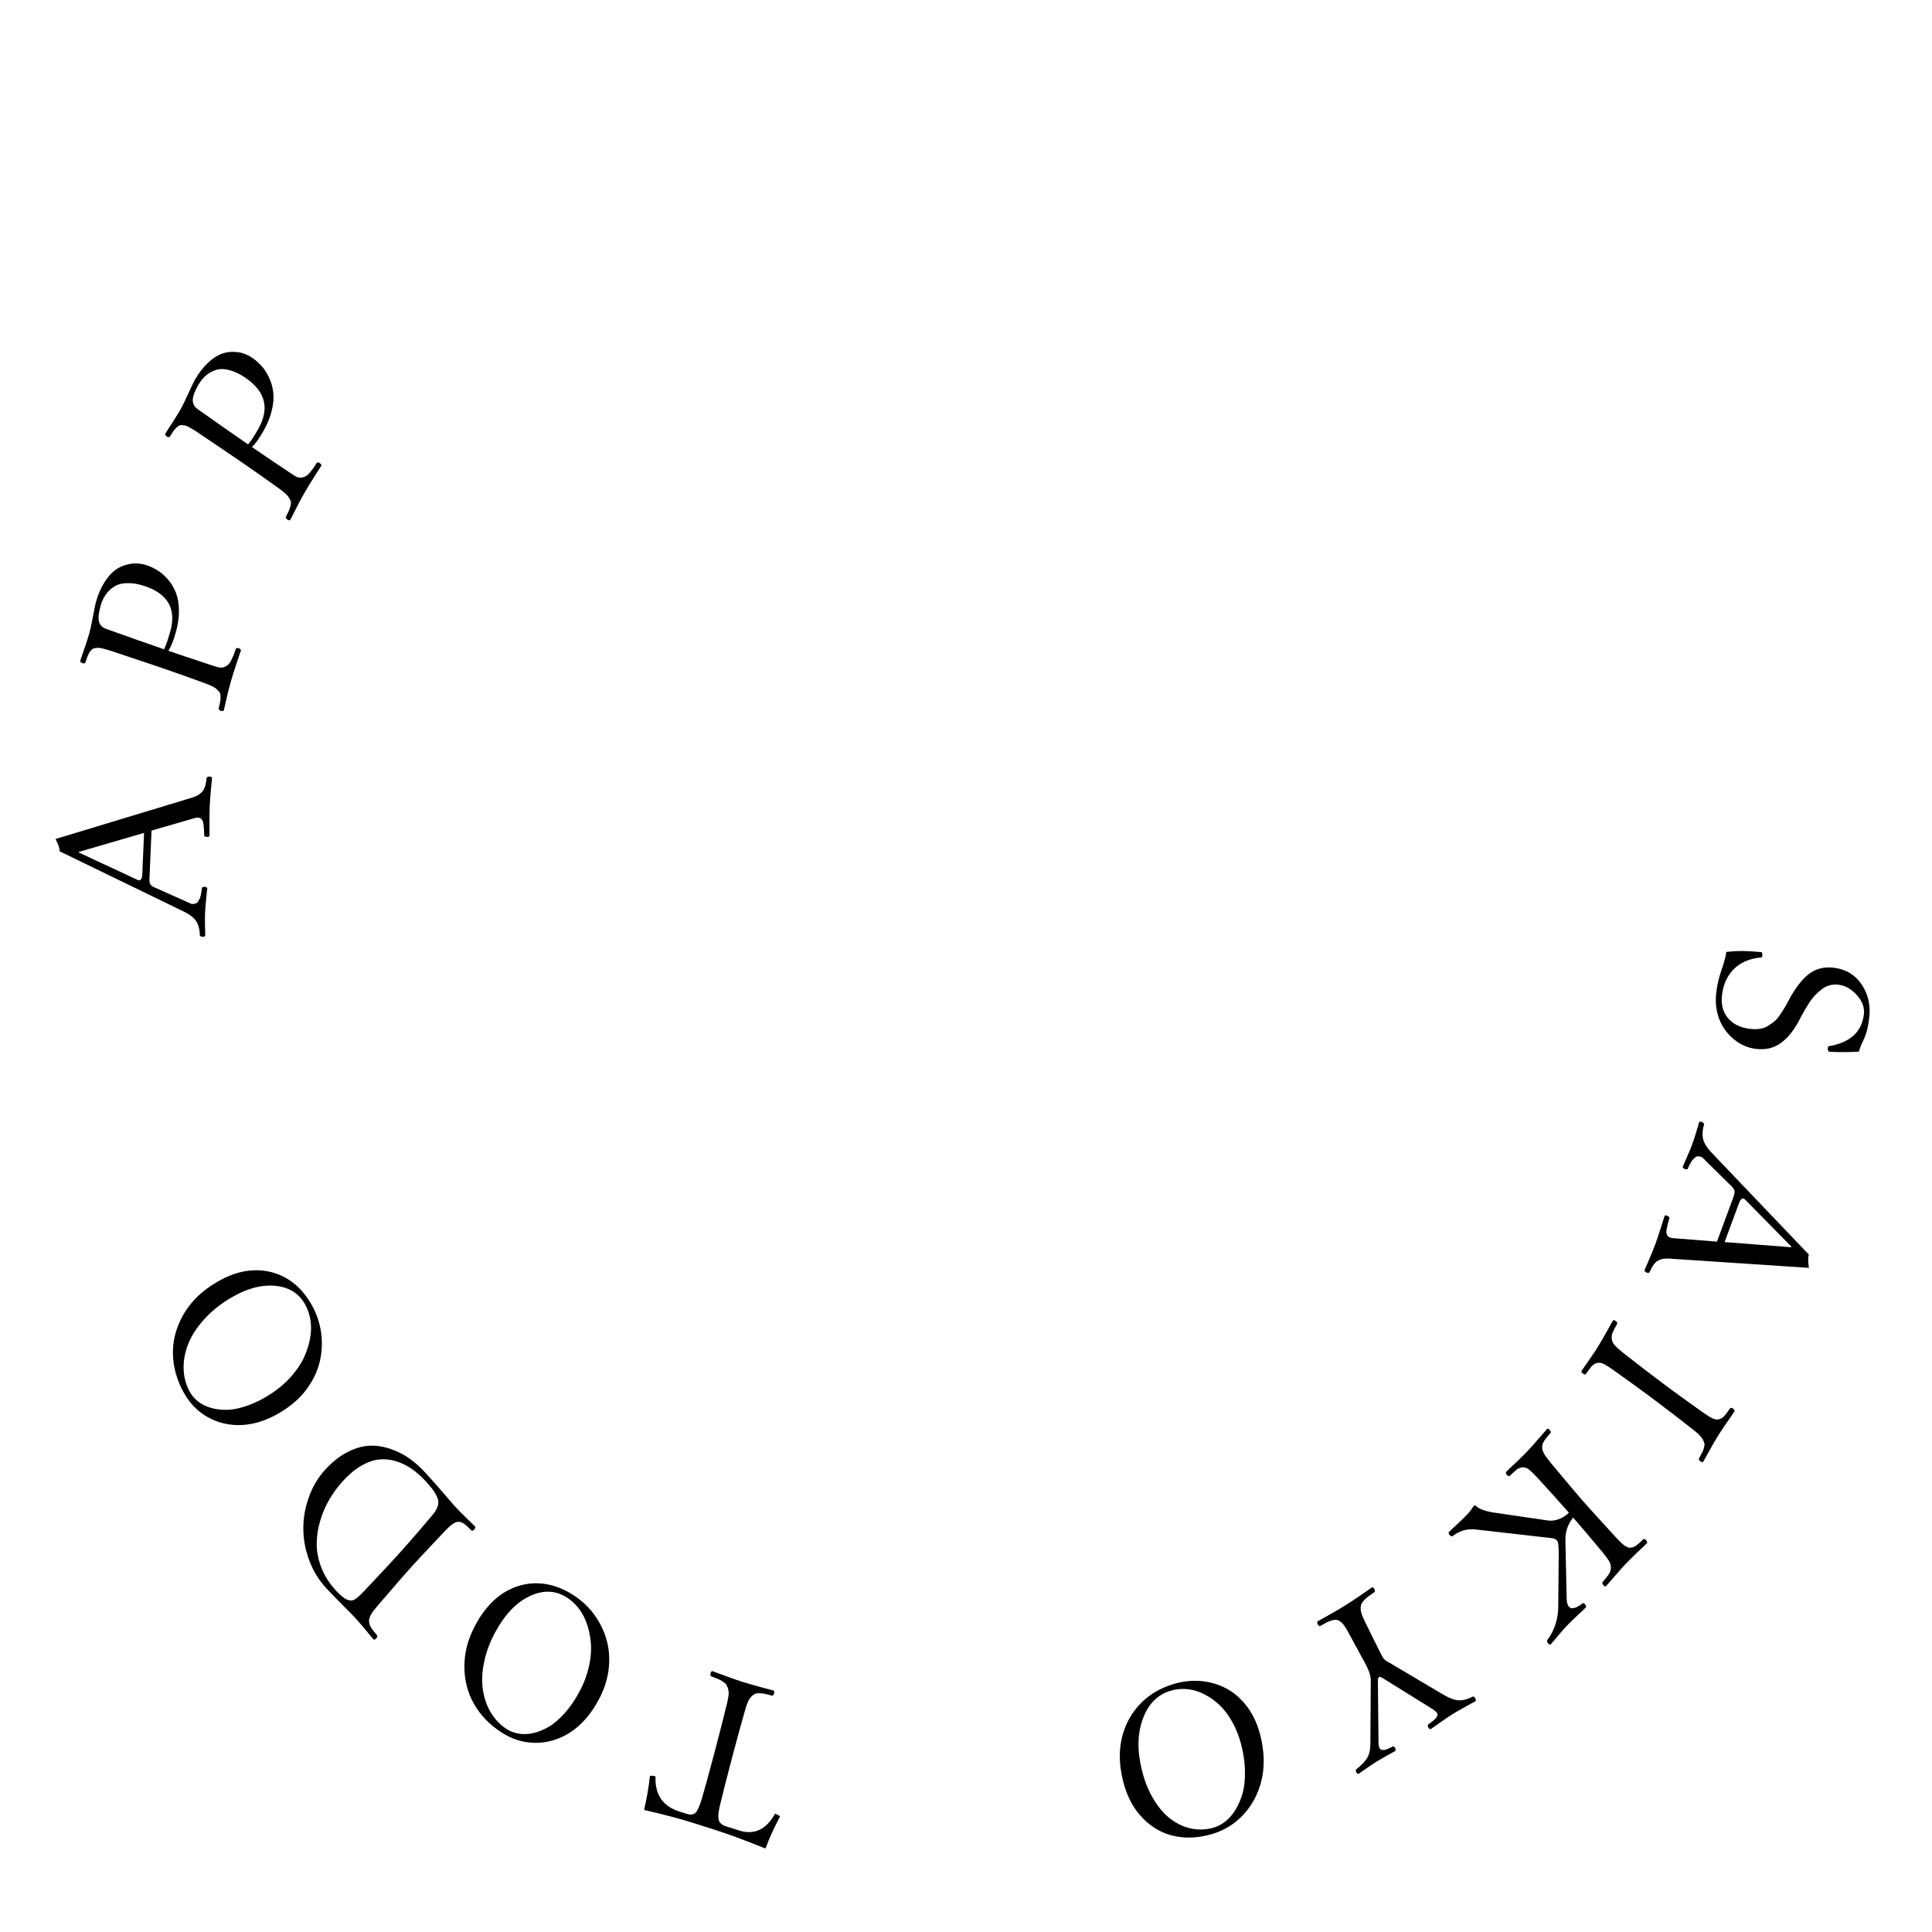 <svg width="400" height="400" viewBox="0 0 400 400" fill="none" xmlns="http://www.w3.org/2000/svg">
<path d="M384.87 217.731C382.496 217.859 380.42 217.863 378.641 217.742C378.6 217.689 378.567 217.637 378.541 217.587C378.531 217.538 378.513 217.496 378.485 217.46C378.473 217.427 378.462 217.386 378.452 217.338L378.419 217.215C378.421 217.199 378.425 217.168 378.43 217.122L378.446 216.982L378.465 216.819L378.486 216.633C383.005 215.903 385.477 213.691 385.903 209.997C386.061 208.631 385.583 207.319 384.47 206.06C383.358 204.802 382.113 204.078 380.735 203.887C380.101 203.799 379.476 203.83 378.861 203.982C378.261 204.135 377.711 204.406 377.21 204.794C376.71 205.182 376.254 205.584 375.845 206C375.435 206.416 375.03 206.928 374.63 207.535C374.245 208.144 373.926 208.659 373.673 209.082C373.418 209.519 373.14 210.025 372.838 210.598C372.551 211.173 372.35 211.555 372.234 211.744C371.722 212.635 371.201 213.407 370.669 214.059C370.154 214.712 369.534 215.313 368.811 215.859C368.101 216.423 367.285 216.814 366.364 217.033C365.442 217.253 364.44 217.287 363.356 217.137C361.855 216.929 360.462 216.326 359.178 215.327C357.907 214.347 356.918 213.106 356.211 211.604C355.367 209.784 355.075 207.749 355.335 205.498C355.51 203.977 355.871 202.418 356.417 200.822C356.978 199.228 357.311 197.981 357.415 197.081C358.64 196.951 359.717 196.888 360.644 196.89C361.572 196.893 362.939 196.972 364.745 197.128C364.852 197.426 364.903 197.599 364.897 197.646C364.907 197.694 364.862 197.885 364.76 198.218C362.364 198.406 360.458 199.19 359.04 200.571C357.621 201.967 356.781 203.798 356.52 206.064C356.303 207.943 356.698 209.496 357.704 210.723C358.724 211.969 360.201 212.725 362.136 212.994C362.894 213.099 363.593 213.109 364.232 213.024C364.886 212.941 365.467 212.746 365.974 212.438C366.479 212.145 366.924 211.836 367.307 211.511C367.705 211.203 368.084 210.775 368.446 210.226C368.822 209.694 369.118 209.246 369.333 208.882C369.563 208.52 369.839 208.037 370.16 207.435C370.464 206.847 370.694 206.413 370.852 206.136C371.437 205.16 371.995 204.339 372.528 203.671C373.065 202.973 373.69 202.326 374.403 201.731C375.13 201.154 375.948 200.747 376.855 200.51C377.763 200.273 378.751 200.229 379.819 200.377C382.264 200.716 384.143 201.875 385.456 203.855C386.782 205.853 387.301 208.101 387.013 210.6C386.855 211.966 386.655 213.026 386.41 213.781C386.164 214.551 385.888 215.238 385.583 215.843C385.277 216.447 385.039 217.076 384.87 217.731Z" fill="black"/>
<path d="M360.037 249.112L357.065 257.159L370.832 258.228L370.881 258.096L361.273 248.33C361.068 248.119 360.852 248.075 360.625 248.195C360.406 248.337 360.21 248.643 360.037 249.112ZM352.752 239.941C352.543 239.695 352.327 239.539 352.102 239.474C351.886 239.429 351.695 239.404 351.531 239.399C351.366 239.395 351.192 239.462 351.007 239.602C350.817 239.757 350.654 239.906 350.518 240.05C350.381 240.194 350.243 240.389 350.103 240.634C349.957 240.893 349.829 241.126 349.719 241.334C349.61 241.541 349.496 241.78 349.379 242.053C349.202 242.127 349.006 242.117 348.792 242.022C348.592 241.934 348.452 241.795 348.372 241.606C348.549 241.172 348.868 240.444 349.329 239.42C349.776 238.39 350.126 237.531 350.381 236.842C350.619 236.197 350.883 235.393 351.172 234.429C351.442 233.474 351.656 232.759 351.815 232.284C351.992 232.209 352.181 232.216 352.381 232.304C352.595 232.399 352.742 232.541 352.822 232.73C352.487 233.861 352.41 234.859 352.589 235.724C352.763 236.603 353.364 237.586 354.392 238.673L374.507 259.757C374.312 260.284 374.315 261.198 374.516 262.499L345.506 260.575C345.018 260.546 344.576 260.572 344.181 260.652C343.794 260.754 343.475 260.876 343.222 261.02C342.97 261.164 342.721 261.386 342.477 261.687C342.242 262.01 342.067 262.282 341.952 262.503C341.831 262.74 341.668 263.068 341.463 263.489C341.286 263.564 341.09 263.554 340.876 263.459C340.676 263.37 340.536 263.231 340.456 263.042C340.616 262.653 340.968 261.836 341.51 260.593C342.033 259.358 342.424 258.388 342.684 257.685C342.933 257.011 343.297 255.935 343.775 254.459C344.234 252.991 344.524 252.07 344.646 251.697C344.823 251.623 345.011 251.629 345.211 251.718C345.426 251.813 345.573 251.955 345.652 252.144C345.222 253.625 345.006 254.57 345.005 254.979C344.996 255.811 345.444 256.265 346.346 256.342L355.478 257.068L358.945 247.68C359.129 247.182 359.183 246.788 359.107 246.498C359.026 246.223 358.845 245.947 358.565 245.669L352.752 239.941Z" fill="black"/>
<path d="M333.988 283.622C333.145 283.032 332.48 282.613 331.992 282.365C331.509 282.14 331.047 282.087 330.607 282.205C330.179 282.333 329.819 282.559 329.525 282.884C329.244 283.218 328.833 283.776 328.293 284.557C328.106 284.593 327.919 284.54 327.731 284.4C327.556 284.269 327.449 284.102 327.41 283.898C327.786 283.323 328.343 282.515 329.082 281.474C329.808 280.423 330.402 279.526 330.864 278.783C331.334 278.026 331.89 277.072 332.533 275.92C333.155 274.771 333.633 273.914 333.966 273.347C334.153 273.312 334.334 273.36 334.51 273.491C334.697 273.631 334.811 273.803 334.849 274.006C334.384 274.844 334.06 275.467 333.88 275.876C333.711 276.295 333.651 276.745 333.699 277.228C333.76 277.72 333.978 278.165 334.355 278.563C334.735 278.983 335.33 279.515 336.14 280.158C339.283 282.622 341.975 284.691 344.215 286.365C346.544 288.104 349.329 290.126 352.571 292.43C353.414 293.021 354.077 293.428 354.56 293.653C355.048 293.901 355.505 293.961 355.933 293.833C356.373 293.715 356.733 293.489 357.014 293.155C357.308 292.83 357.725 292.277 358.266 291.495C358.452 291.46 358.633 291.508 358.809 291.639C358.997 291.779 359.11 291.951 359.148 292.154C358.773 292.729 358.216 293.537 357.477 294.579C356.751 295.629 356.156 296.526 355.695 297.27C355.225 298.026 354.672 298.974 354.038 300.113C353.408 301.274 352.926 302.138 352.592 302.705C352.405 302.741 352.218 302.688 352.03 302.548C351.855 302.417 351.748 302.25 351.709 302.046C352.022 301.483 352.257 301.046 352.414 300.736C352.57 300.425 352.699 300.084 352.801 299.714C352.903 299.343 352.927 299.04 352.871 298.804C352.816 298.569 352.692 298.282 352.499 297.943C352.31 297.628 352.051 297.308 351.721 296.983C351.408 296.691 350.974 296.328 350.419 295.894C347.576 293.655 344.828 291.544 342.174 289.562C339.933 287.888 337.204 285.908 333.988 283.622Z" fill="black"/>
<path d="M318.246 305.885C317.546 305.132 316.983 304.583 316.558 304.239C316.133 303.919 315.694 303.771 315.241 303.796C314.797 303.833 314.399 303.98 314.046 304.239C313.704 304.509 313.189 304.971 312.501 305.626C312.311 305.623 312.139 305.532 311.985 305.356C311.841 305.191 311.771 305.005 311.776 304.797C312.26 304.311 312.974 303.627 313.92 302.747C314.844 301.865 315.602 301.113 316.194 300.491C316.808 299.845 317.547 299.024 318.41 298.026C319.253 297.027 319.895 296.284 320.337 295.797C320.527 295.801 320.693 295.885 320.837 296.05C320.992 296.227 321.067 296.419 321.062 296.626C320.75 296.978 320.501 297.261 320.318 297.477C320.134 297.715 319.949 297.966 319.765 298.227C319.591 298.501 319.475 298.723 319.419 298.895C319.362 299.091 319.321 299.303 319.295 299.534C319.269 299.787 319.29 300.013 319.36 300.21C319.429 300.431 319.54 300.688 319.692 300.979C319.843 301.271 320.032 301.558 320.258 301.84C320.483 302.145 320.76 302.497 321.089 302.896C324.5 306.986 326.69 309.583 327.657 310.689C328.695 311.877 331.007 314.425 334.59 318.333C334.941 318.71 335.245 319.022 335.503 319.27C335.761 319.541 336.019 319.766 336.279 319.944C336.538 320.123 336.762 320.249 336.95 320.322C337.138 320.418 337.342 320.452 337.564 320.422C337.786 320.415 337.981 320.378 338.151 320.313C338.321 320.27 338.528 320.153 338.775 319.962C339.031 319.783 339.267 319.591 339.482 319.388C339.696 319.208 339.97 318.954 340.303 318.626C340.493 318.63 340.66 318.714 340.804 318.879C340.958 319.055 341.033 319.247 341.029 319.455C340.544 319.941 339.841 320.614 338.917 321.472C337.993 322.353 337.234 323.105 336.642 323.728C336.028 324.373 335.289 325.195 334.426 326.193C333.562 327.214 332.909 327.968 332.467 328.455C332.278 328.451 332.106 328.361 331.951 328.184C331.807 328.02 331.737 327.834 331.742 327.626C332.368 326.9 332.806 326.349 333.056 325.973C333.316 325.609 333.468 325.18 333.51 324.684C333.562 324.2 333.446 323.713 333.161 323.222C332.876 322.754 332.405 322.121 331.747 321.322C329.405 318.502 327.39 316.127 325.703 314.198C324.6 315.561 324.067 317.149 324.103 318.962L324.359 330.883C324.375 331.611 324.49 332.145 324.705 332.484C324.929 332.835 325.215 332.997 325.563 332.97C325.912 332.942 326.261 332.834 326.613 332.645C326.964 332.479 327.317 332.233 327.671 331.905C327.861 331.909 328.027 331.993 328.171 332.158C328.326 332.335 328.401 332.527 328.396 332.734C327.912 333.221 327.23 333.87 326.349 334.683C325.468 335.519 324.796 336.181 324.333 336.667C323.87 337.154 323.319 337.778 322.682 338.538C322.055 339.31 321.499 339.962 321.014 340.495C320.824 340.491 320.653 340.401 320.498 340.224C320.354 340.06 320.284 339.873 320.289 339.666C321.86 337.562 322.637 335.154 322.62 332.44L322.715 321.878C322.72 321.104 322.701 320.492 322.658 320.041C322.614 319.612 322.568 319.334 322.518 319.206C322.467 319.101 322.396 318.996 322.303 318.89C322.077 318.631 321.674 318.479 321.096 318.432L305.634 316.671C303.87 316.426 302.206 316.9 300.644 318.091C300.454 318.087 300.282 317.997 300.128 317.82C299.984 317.656 299.914 317.469 299.919 317.262C300.413 316.764 301.069 316.143 301.885 315.398C302.68 314.652 303.304 314.042 303.756 313.566C304.122 313.181 304.419 312.824 304.647 312.494C304.854 312.163 305.033 311.907 305.185 311.726C305.292 311.613 305.408 311.626 305.531 311.768C306.255 312.406 307.415 312.858 309.01 313.122L320.461 314.799C321.217 314.907 321.983 314.813 322.758 314.518C323.533 314.222 324.221 313.781 324.824 313.193C323.034 311.146 320.841 308.711 318.246 305.885Z" fill="black"/>
<path d="M279.223 338.085C278.9 337.497 278.618 337.021 278.377 336.657C278.135 336.294 277.869 336.001 277.578 335.779C277.295 335.57 277.034 335.439 276.795 335.386C276.557 335.333 276.243 335.354 275.854 335.45C275.473 335.56 275.099 335.701 274.732 335.875C274.373 336.062 273.882 336.332 273.258 336.685C273.073 336.635 272.927 336.506 272.819 336.297C272.719 336.103 272.695 335.907 272.75 335.707C273.301 335.382 274.197 334.878 275.439 334.194C276.674 333.497 277.703 332.892 278.525 332.379C279.36 331.858 280.379 331.185 281.583 330.36C282.767 329.53 283.613 328.946 284.123 328.61C284.307 328.66 284.45 328.782 284.551 328.977C284.659 329.185 284.685 329.388 284.631 329.587C284.035 329.996 283.573 330.321 283.242 330.564C282.919 330.821 282.617 331.101 282.336 331.405C282.063 331.723 281.886 332.007 281.806 332.259C281.726 332.511 281.695 332.824 281.714 333.198C281.74 333.586 281.834 333.986 281.996 334.399C282.157 334.812 282.387 335.321 282.683 335.926L285.879 342.386C286.045 342.705 286.185 342.957 286.299 343.143C286.413 343.329 286.55 343.491 286.71 343.63C286.877 343.783 287.008 343.885 287.105 343.935C287.195 344.007 287.381 344.111 287.662 344.248C287.897 344.395 288.124 344.529 288.344 344.648L298.574 350.712C300.049 351.592 301.225 352.032 302.104 352.035C303.003 352.043 303.961 351.775 304.978 351.233C305.162 351.283 305.311 351.401 305.426 351.587C305.547 351.787 305.58 351.986 305.526 352.185C305.34 352.301 304.673 352.672 303.523 353.297C302.36 353.931 301.468 354.443 300.845 354.831C300.248 355.204 299.427 355.753 298.382 356.478C297.331 357.226 296.591 357.743 296.161 358.03C295.977 357.979 295.83 357.85 295.722 357.642C295.622 357.448 295.599 357.251 295.653 357.052C296.262 356.636 296.707 356.293 296.989 356.026C297.278 355.772 297.476 355.51 297.583 355.242C297.676 354.982 297.621 354.741 297.418 354.519C297.235 354.302 296.895 354.037 296.399 353.723L286.335 347.472C285.962 347.227 285.696 347.136 285.535 347.2C285.369 347.285 285.283 347.559 285.278 348.022L285.403 360.584C285.401 361.155 285.466 361.583 285.596 361.869C285.734 362.168 285.952 362.317 286.249 362.315C286.54 362.335 286.846 362.282 287.167 362.155C287.474 362.037 287.897 361.837 288.435 361.556C288.619 361.607 288.758 361.722 288.852 361.902C288.953 362.097 288.976 362.293 288.921 362.493C288.384 362.81 287.663 363.213 286.76 363.704C285.863 364.208 285.256 364.56 284.938 364.758C284.58 364.982 283.941 365.408 283.022 366.037C282.109 366.679 281.511 367.099 281.227 367.295C281.042 367.244 280.9 367.122 280.799 366.928C280.706 366.748 280.686 366.558 280.741 366.359C281.77 365.569 282.523 364.806 283 364.067C283.476 363.329 283.718 362.307 283.723 360.999L283.804 347.922C283.803 347.041 283.486 345.991 282.853 344.77L279.223 338.085Z" fill="black"/>
<path d="M251.373 378.36C252.225 378.101 253.031 377.66 253.791 377.037C254.555 376.429 255.243 375.616 255.855 374.598C256.466 373.58 256.948 372.43 257.3 371.149C257.636 369.871 257.788 368.373 257.756 366.654C257.727 364.95 257.474 363.159 256.999 361.28C256.558 359.538 255.94 357.956 255.145 356.534C254.35 355.112 253.454 353.925 252.456 352.972C251.447 352.039 250.372 351.29 249.23 350.724C248.089 350.157 246.924 349.818 245.737 349.707C244.553 349.61 243.401 349.732 242.28 350.074C239.619 350.883 237.727 352.821 236.603 355.888C235.469 358.974 235.421 362.569 236.46 366.674C237.04 368.961 237.87 370.968 238.951 372.695C240.021 374.441 241.223 375.788 242.558 376.736C243.882 377.703 245.304 378.331 246.826 378.618C248.348 378.906 249.864 378.819 251.373 378.36ZM232.537 368.822C231.54 364.884 231.623 361.302 232.786 358.077C233.6 355.823 234.871 353.878 236.598 352.243C238.314 350.628 240.421 349.44 242.917 348.68C244.86 348.089 246.787 347.878 248.698 348.047C250.612 348.231 252.371 348.756 253.975 349.622C255.579 350.488 256.999 351.745 258.237 353.391C259.46 355.042 260.356 356.988 260.923 359.23C261.985 363.425 261.857 367.241 260.537 370.677C259.704 372.856 258.472 374.731 256.842 376.304C255.227 377.873 253.305 378.996 251.078 379.673C248.313 380.515 245.68 380.672 243.179 380.144C240.679 379.616 238.481 378.376 236.587 376.424C234.68 374.492 233.331 371.958 232.537 368.822Z" fill="black"/>
<path d="M149.077 373.702C148.724 375.161 148.636 376.198 148.813 376.811C148.975 377.419 149.473 377.855 150.307 378.12L152.988 378.971C156.145 379.974 158.638 378.817 160.466 375.5C160.824 375.614 161.168 375.805 161.501 376.075C160.254 378.413 159.269 380.581 158.548 382.579C158.524 382.67 158.445 382.694 158.311 382.651C154.139 380.966 150.631 379.672 147.787 378.769L143.855 377.521C140.847 376.565 137.386 375.646 133.47 374.763C133.441 374.754 133.417 374.722 133.399 374.667C133.377 374.627 133.368 374.6 133.372 374.585C133.898 372.41 134.297 370.106 134.57 367.67C134.937 367.623 135.322 367.664 135.724 367.791C135.558 371.537 137.209 373.961 140.679 375.063L142.154 375.531C142.973 375.791 143.589 375.717 144.004 375.308C144.415 374.915 144.84 373.977 145.28 372.496C145.89 370.43 146.804 367.093 148.021 362.486C149.067 358.528 149.899 355.255 150.518 352.668C150.675 352.014 150.783 351.451 150.843 350.979C150.885 350.517 150.858 350.099 150.763 349.725C150.664 349.366 150.542 349.065 150.396 348.823C150.246 348.595 149.992 348.367 149.633 348.138C149.273 347.909 148.926 347.725 148.592 347.587C148.257 347.448 147.781 347.264 147.164 347.035C147.066 346.856 147.047 346.654 147.107 346.427C147.162 346.216 147.275 346.063 147.445 345.97C148.052 346.179 149.023 346.536 150.358 347.042C151.682 347.528 152.806 347.918 153.729 348.211C154.668 348.509 155.837 348.847 157.238 349.227C158.628 349.586 159.616 349.851 160.2 350.02C160.299 350.199 160.32 350.394 160.264 350.605C160.204 350.832 160.089 350.992 159.919 351.085C159.286 350.917 158.794 350.793 158.443 350.715C158.093 350.636 157.71 350.588 157.295 350.571C156.88 350.554 156.553 350.598 156.316 350.702C156.074 350.822 155.824 351.005 155.566 351.25C155.303 351.511 155.077 351.848 154.887 352.262C154.692 352.692 154.502 353.229 154.316 353.874C153.574 356.438 152.678 359.707 151.628 363.68C150.499 367.955 149.648 371.296 149.077 373.702Z" fill="black"/>
<path d="M104.893 357.977C105.641 358.46 106.478 358.778 107.404 358.931C108.322 359.097 109.324 359.058 110.41 358.813C111.496 358.569 112.581 358.129 113.664 357.494C114.735 356.85 115.826 355.904 116.938 354.657C118.042 353.423 119.053 351.953 119.969 350.246C120.819 348.663 121.444 347.055 121.843 345.422C122.243 343.789 122.419 342.244 122.371 340.785C122.303 339.333 122.068 337.958 121.668 336.662C121.268 335.366 120.703 334.213 119.972 333.204C119.234 332.208 118.372 331.393 117.388 330.757C115.051 329.249 112.491 329.144 109.707 330.443C106.903 331.748 104.5 334.265 102.496 337.996C101.38 340.075 100.619 342.151 100.213 344.224C99.786 346.303 99.712 348.201 99.991 349.92C100.25 351.644 100.8 353.204 101.641 354.6C102.483 355.996 103.567 357.121 104.893 357.977ZM98.421 336.45C100.343 332.871 102.762 330.391 105.677 329.01C107.716 328.046 109.859 327.659 112.108 327.85C114.336 328.046 116.546 328.851 118.739 330.266C120.445 331.368 121.89 332.727 123.073 334.343C124.248 335.973 125.094 337.723 125.609 339.594C126.125 341.466 126.259 343.471 126.012 345.61C125.752 347.741 125.075 349.825 123.981 351.862C121.933 355.675 119.329 358.286 116.169 359.694C114.167 360.59 112.096 360.958 109.954 360.799C107.825 360.648 105.782 359.942 103.826 358.679C101.398 357.112 99.51 355.161 98.164 352.828C96.819 350.495 96.147 347.893 96.151 345.023C96.134 342.157 96.891 339.299 98.421 336.45Z" fill="black"/>
<path d="M89.164 314.113C89.614 313.59 89.948 313.161 90.167 312.825C90.375 312.5 90.547 312.112 90.681 311.661C90.793 311.21 90.785 310.766 90.656 310.328C90.506 309.89 90.245 309.378 89.872 308.792C89.479 308.206 88.932 307.534 88.233 306.777C87.267 305.732 86.288 304.855 85.293 304.146C84.289 303.448 83.201 302.913 82.029 302.539C80.848 302.178 79.673 302.052 78.505 302.164C77.326 302.287 76.086 302.722 74.785 303.469C73.474 304.228 72.186 305.31 70.921 306.715C69.886 307.865 68.978 309.106 68.196 310.438C67.405 311.782 66.772 313.253 66.298 314.849C65.813 316.457 65.571 318.051 65.57 319.633C65.56 321.226 65.881 322.869 66.534 324.562C67.187 326.255 68.193 327.835 69.55 329.304C70.038 329.832 70.477 330.251 70.869 330.56C71.24 330.869 71.588 331.086 71.916 331.211C72.232 331.325 72.522 331.375 72.785 331.361C73.038 331.337 73.311 331.231 73.605 331.044C73.877 330.858 74.139 330.649 74.39 330.416C74.641 330.183 74.945 329.881 75.301 329.51L75.442 329.353C79.123 325.45 81.481 322.924 82.516 321.775C84.691 319.36 86.907 316.806 89.164 314.113ZM73.376 334.786C73.047 334.43 72.199 333.57 70.832 332.205C69.465 330.84 68.373 329.716 67.557 328.832C66.019 327.168 64.849 325.259 64.045 323.106C63.231 320.941 62.816 318.762 62.802 316.568C62.778 314.387 63.148 312.22 63.913 310.068C64.658 307.915 65.762 306.027 67.226 304.401C68.742 302.717 70.329 301.455 71.987 300.613C73.635 299.782 75.185 299.351 76.638 299.319C78.081 299.275 79.53 299.514 80.987 300.035C82.432 300.545 83.721 301.207 84.853 302.019C85.964 302.832 87.013 303.771 87.999 304.839C89.303 306.25 90.581 307.691 91.833 309.16C93.085 310.63 93.817 311.48 94.029 311.709C94.634 312.363 95.402 313.149 96.335 314.067C97.267 314.961 97.961 315.643 98.417 316.114C98.419 316.322 98.346 316.507 98.2 316.669C98.043 316.843 97.87 316.931 97.68 316.932C97.352 316.6 97.087 316.336 96.885 316.141C96.663 315.946 96.43 315.751 96.187 315.557C95.933 315.374 95.727 315.254 95.568 315.197C95.389 315.141 95.194 315.101 94.983 315.08C94.751 315.058 94.546 315.088 94.368 315.17C94.168 315.252 93.937 315.381 93.675 315.556C93.413 315.73 93.156 315.946 92.905 316.201C92.633 316.457 92.319 316.771 91.964 317.142C88.324 320.999 86.013 323.472 85.03 324.564C83.974 325.737 81.711 328.343 78.241 332.383C77.907 332.777 77.63 333.12 77.411 333.41C77.17 333.7 76.972 333.99 76.816 334.279C76.66 334.569 76.551 334.818 76.489 335.026C76.406 335.234 76.381 335.46 76.415 335.702C76.427 335.944 76.465 336.157 76.529 336.342C76.573 336.526 76.684 336.751 76.865 337.015C77.035 337.291 77.216 337.544 77.407 337.773C77.577 338.003 77.816 338.296 78.124 338.652C78.125 338.86 78.052 339.045 77.906 339.207C77.749 339.382 77.576 339.469 77.386 339.47C76.93 338.954 76.299 338.202 75.492 337.214C74.665 336.227 73.959 335.417 73.376 334.786Z" fill="black"/>
<path d="M39.283 288.149C39.712 288.929 40.298 289.607 41.04 290.18C41.769 290.762 42.669 291.204 43.74 291.504C44.812 291.804 45.975 291.931 47.229 291.886C48.477 291.827 49.885 291.512 51.455 290.941C53.012 290.379 54.599 289.564 56.215 288.496C57.714 287.505 59.027 286.385 60.153 285.137C61.28 283.889 62.168 282.611 62.818 281.304C63.447 279.992 63.893 278.67 64.157 277.339C64.42 276.008 64.469 274.724 64.305 273.489C64.129 272.262 63.758 271.135 63.193 270.108C61.853 267.671 59.65 266.364 56.585 266.187C53.499 266.005 50.19 267.081 46.657 269.416C44.689 270.716 43.034 272.183 41.693 273.816C40.331 275.444 39.365 277.082 38.795 278.728C38.204 280.369 37.948 282.003 38.026 283.632C38.104 285.26 38.523 286.766 39.283 288.149ZM43.806 266.12C47.195 263.88 50.5 262.844 53.72 263.012C55.971 263.13 58.04 263.807 59.928 265.042C61.795 266.272 63.357 268.03 64.614 270.317C65.593 272.097 66.219 273.979 66.493 275.963C66.753 277.957 66.666 279.899 66.232 281.792C65.797 283.684 64.964 285.514 63.731 287.28C62.491 289.033 60.907 290.547 58.977 291.822C55.367 294.208 51.837 295.272 48.388 295.012C46.203 294.851 44.205 294.192 42.397 293.036C40.595 291.893 39.134 290.301 38.012 288.261C36.619 285.728 35.884 283.115 35.807 280.422C35.731 277.729 36.375 275.119 37.741 272.592C39.086 270.061 41.107 267.903 43.806 266.12Z" fill="black"/>
<path d="M29.458 181.013L29.829 172.443L16.334 176.37L16.328 176.511L28.515 182.185C28.776 182.308 28.997 182.272 29.177 182.078C29.343 181.868 29.436 181.513 29.458 181.013ZM39.24 186.963C39.515 187.118 39.77 187.186 40.005 187.166C40.226 187.131 40.416 187.086 40.574 187.031C40.733 186.977 40.879 186.852 41.013 186.655C41.147 186.443 41.258 186.245 41.344 186.062C41.43 185.879 41.502 185.648 41.561 185.369C41.621 185.075 41.672 184.812 41.713 184.579C41.754 184.347 41.789 184.082 41.818 183.787C41.964 183.653 42.154 183.593 42.389 183.605C42.607 183.616 42.783 183.696 42.918 183.843C42.882 184.311 42.8 185.105 42.674 186.225C42.563 187.345 42.491 188.272 42.459 189.006C42.43 189.693 42.424 190.538 42.443 191.54C42.479 192.527 42.493 193.271 42.487 193.772C42.341 193.905 42.158 193.966 41.94 193.955C41.706 193.942 41.522 193.863 41.387 193.715C41.36 192.54 41.128 191.581 40.691 190.839C40.255 190.081 39.378 189.379 38.061 188.732L12.351 176.258C12.376 175.697 12.092 174.845 11.5 173.703L39.835 165.121C40.31 164.974 40.725 164.792 41.078 164.575C41.417 164.342 41.685 164.114 41.882 163.889C42.08 163.665 42.249 163.368 42.39 163C42.516 162.616 42.6 162.299 42.642 162.051C42.685 161.787 42.74 161.422 42.807 160.956C42.953 160.823 43.144 160.763 43.378 160.775C43.596 160.786 43.773 160.865 43.907 161.013C43.873 161.434 43.788 162.321 43.651 163.675C43.53 165.015 43.454 166.059 43.421 166.808C43.39 167.526 43.372 168.66 43.368 170.208C43.38 171.742 43.385 172.705 43.383 173.096C43.237 173.229 43.054 173.29 42.836 173.279C42.602 173.267 42.418 173.187 42.283 173.039C42.24 171.503 42.157 170.545 42.033 170.163C41.785 169.383 41.218 169.12 40.331 169.371L31.375 171.96L30.942 181.958C30.919 182.489 30.988 182.876 31.149 183.119C31.311 183.346 31.569 183.539 31.922 183.698L39.24 186.963Z" fill="black"/>
<path d="M34.862 134.74C36.694 135.371 39.894 136.44 44.461 137.947C44.904 138.1 45.292 138.192 45.623 138.224C45.959 138.24 46.266 138.189 46.544 138.07C46.811 137.931 47.041 137.78 47.234 137.615C47.432 137.436 47.633 137.158 47.838 136.783C48.032 136.388 48.203 136.018 48.351 135.673C48.484 135.323 48.653 134.845 48.859 134.239C49.031 134.15 49.228 134.143 49.449 134.219C49.656 134.291 49.806 134.417 49.901 134.598C49.714 135.193 49.381 136.185 48.903 137.571C48.443 138.948 48.076 140.116 47.8 141.078C47.555 141.934 47.281 143.003 46.978 144.285C46.695 145.557 46.47 146.511 46.304 147.147C46.132 147.237 45.943 147.246 45.736 147.174C45.515 147.098 45.357 146.969 45.263 146.788C45.41 146.162 45.513 145.687 45.574 145.361C45.639 145.02 45.67 144.659 45.665 144.278C45.665 143.882 45.611 143.591 45.502 143.405C45.382 143.199 45.187 142.975 44.915 142.733C44.633 142.471 44.285 142.243 43.869 142.051C43.468 141.863 42.938 141.647 42.277 141.403C39.709 140.453 36.512 139.318 32.686 138C31.194 137.486 27.928 136.394 22.888 134.724C22.233 134.515 21.693 134.362 21.266 134.264C20.829 134.147 20.436 134.102 20.087 134.131C19.724 134.154 19.437 134.22 19.227 134.329C19.021 134.424 18.817 134.626 18.615 134.935C18.413 135.245 18.249 135.56 18.125 135.881C18.001 136.201 17.836 136.664 17.63 137.269C17.458 137.359 17.269 137.368 17.062 137.297C16.84 137.22 16.682 137.092 16.588 136.911C16.792 136.255 17.106 135.331 17.528 134.14C17.94 132.929 18.265 131.91 18.501 131.084C18.695 130.408 18.944 129.256 19.248 127.628C19.557 125.985 19.761 124.991 19.86 124.645C20.325 123.023 20.923 121.645 21.654 120.51C22.385 119.376 23.127 118.542 23.88 118.01C24.618 117.472 25.414 117.102 26.267 116.901C27.125 116.685 27.885 116.608 28.548 116.672C29.216 116.721 29.853 116.849 30.459 117.058C31.286 117.343 32.068 117.728 32.806 118.213C33.533 118.678 34.227 119.313 34.889 120.119C35.555 120.909 36.077 121.807 36.455 122.812C36.837 123.801 37.034 125.008 37.048 126.432C37.066 127.841 36.845 129.349 36.385 130.957C35.885 132.699 35.378 133.96 34.862 134.74ZM21.858 130.161C26.864 131.951 30.822 133.348 33.732 134.35L33.954 134.427C34.295 133.802 34.718 132.61 35.221 130.853C36.56 126.182 34.858 123.029 30.116 121.396C28.742 120.922 27.499 120.7 26.387 120.73C25.279 120.744 24.367 120.983 23.65 121.446C22.937 121.893 22.36 122.437 21.916 123.076C21.459 123.711 21.107 124.456 20.862 125.312C20.418 126.859 20.297 127.989 20.499 128.702C20.69 129.395 21.143 129.882 21.858 130.161Z" fill="black"/>
<path d="M52.156 92.556C53.752 93.656 56.546 95.543 60.541 98.219C60.926 98.485 61.274 98.677 61.583 98.796C61.9 98.901 62.205 98.931 62.499 98.888C62.788 98.822 63.045 98.735 63.27 98.625C63.502 98.501 63.762 98.283 64.049 97.97C64.331 97.635 64.584 97.318 64.809 97.019C65.021 96.711 65.3 96.288 65.644 95.75C65.83 95.708 66.019 95.754 66.212 95.887C66.392 96.011 66.505 96.174 66.551 96.375C66.227 96.909 65.668 97.79 64.874 99.02C64.099 100.246 63.464 101.292 62.966 102.16C62.523 102.932 62.002 103.906 61.4 105.08C60.82 106.249 60.373 107.123 60.059 107.701C59.873 107.744 59.691 107.703 59.51 107.579C59.317 107.446 59.198 107.278 59.152 107.077C59.445 106.503 59.66 106.065 59.797 105.763C59.943 105.447 60.06 105.102 60.148 104.728C60.245 104.341 60.264 104.042 60.205 103.831C60.141 103.598 60.009 103.327 59.809 103.019C59.603 102.688 59.326 102.374 58.976 102.077C58.639 101.788 58.185 101.437 57.613 101.025C55.393 99.419 52.616 97.468 49.283 95.172C47.984 94.277 45.131 92.35 40.725 89.39C40.151 89.014 39.673 88.722 39.289 88.514C38.9 88.284 38.536 88.137 38.196 88.073C37.843 88 37.553 87.989 37.326 88.041C37.106 88.079 36.862 88.223 36.594 88.472C36.325 88.722 36.092 88.987 35.895 89.268C35.699 89.548 35.428 89.958 35.084 90.496C34.898 90.538 34.715 90.497 34.535 90.373C34.342 90.24 34.223 90.073 34.177 89.871C34.532 89.283 35.056 88.463 35.75 87.409C36.438 86.333 36.996 85.422 37.424 84.676C37.773 84.066 38.292 83.005 38.979 81.493C39.674 79.968 40.111 79.049 40.289 78.737C41.129 77.273 42.035 76.082 43.01 75.165C43.984 74.248 44.896 73.628 45.745 73.306C46.581 72.974 47.431 72.822 48.294 72.85C49.166 72.864 49.91 72.989 50.529 73.226C51.154 73.449 51.731 73.743 52.259 74.106C52.979 74.602 53.633 75.185 54.219 75.853C54.8 76.499 55.308 77.303 55.744 78.265C56.187 79.214 56.467 80.229 56.583 81.311C56.706 82.379 56.601 83.612 56.267 85.008C55.941 86.391 55.363 87.807 54.531 89.258C53.63 90.83 52.838 91.93 52.156 92.556ZM40.854 84.657C45.197 87.725 48.637 90.132 51.172 91.878L51.365 92.011C51.843 91.49 52.537 90.436 53.446 88.85C55.862 84.634 55.005 81.104 50.875 78.258C49.678 77.434 48.545 76.89 47.476 76.626C46.415 76.348 45.485 76.341 44.688 76.605C43.898 76.856 43.214 77.235 42.635 77.744C42.044 78.244 41.526 78.88 41.084 79.653C40.283 81.049 39.892 82.123 39.911 82.873C39.925 83.601 40.239 84.195 40.854 84.657Z" fill="black"/>
</svg>
